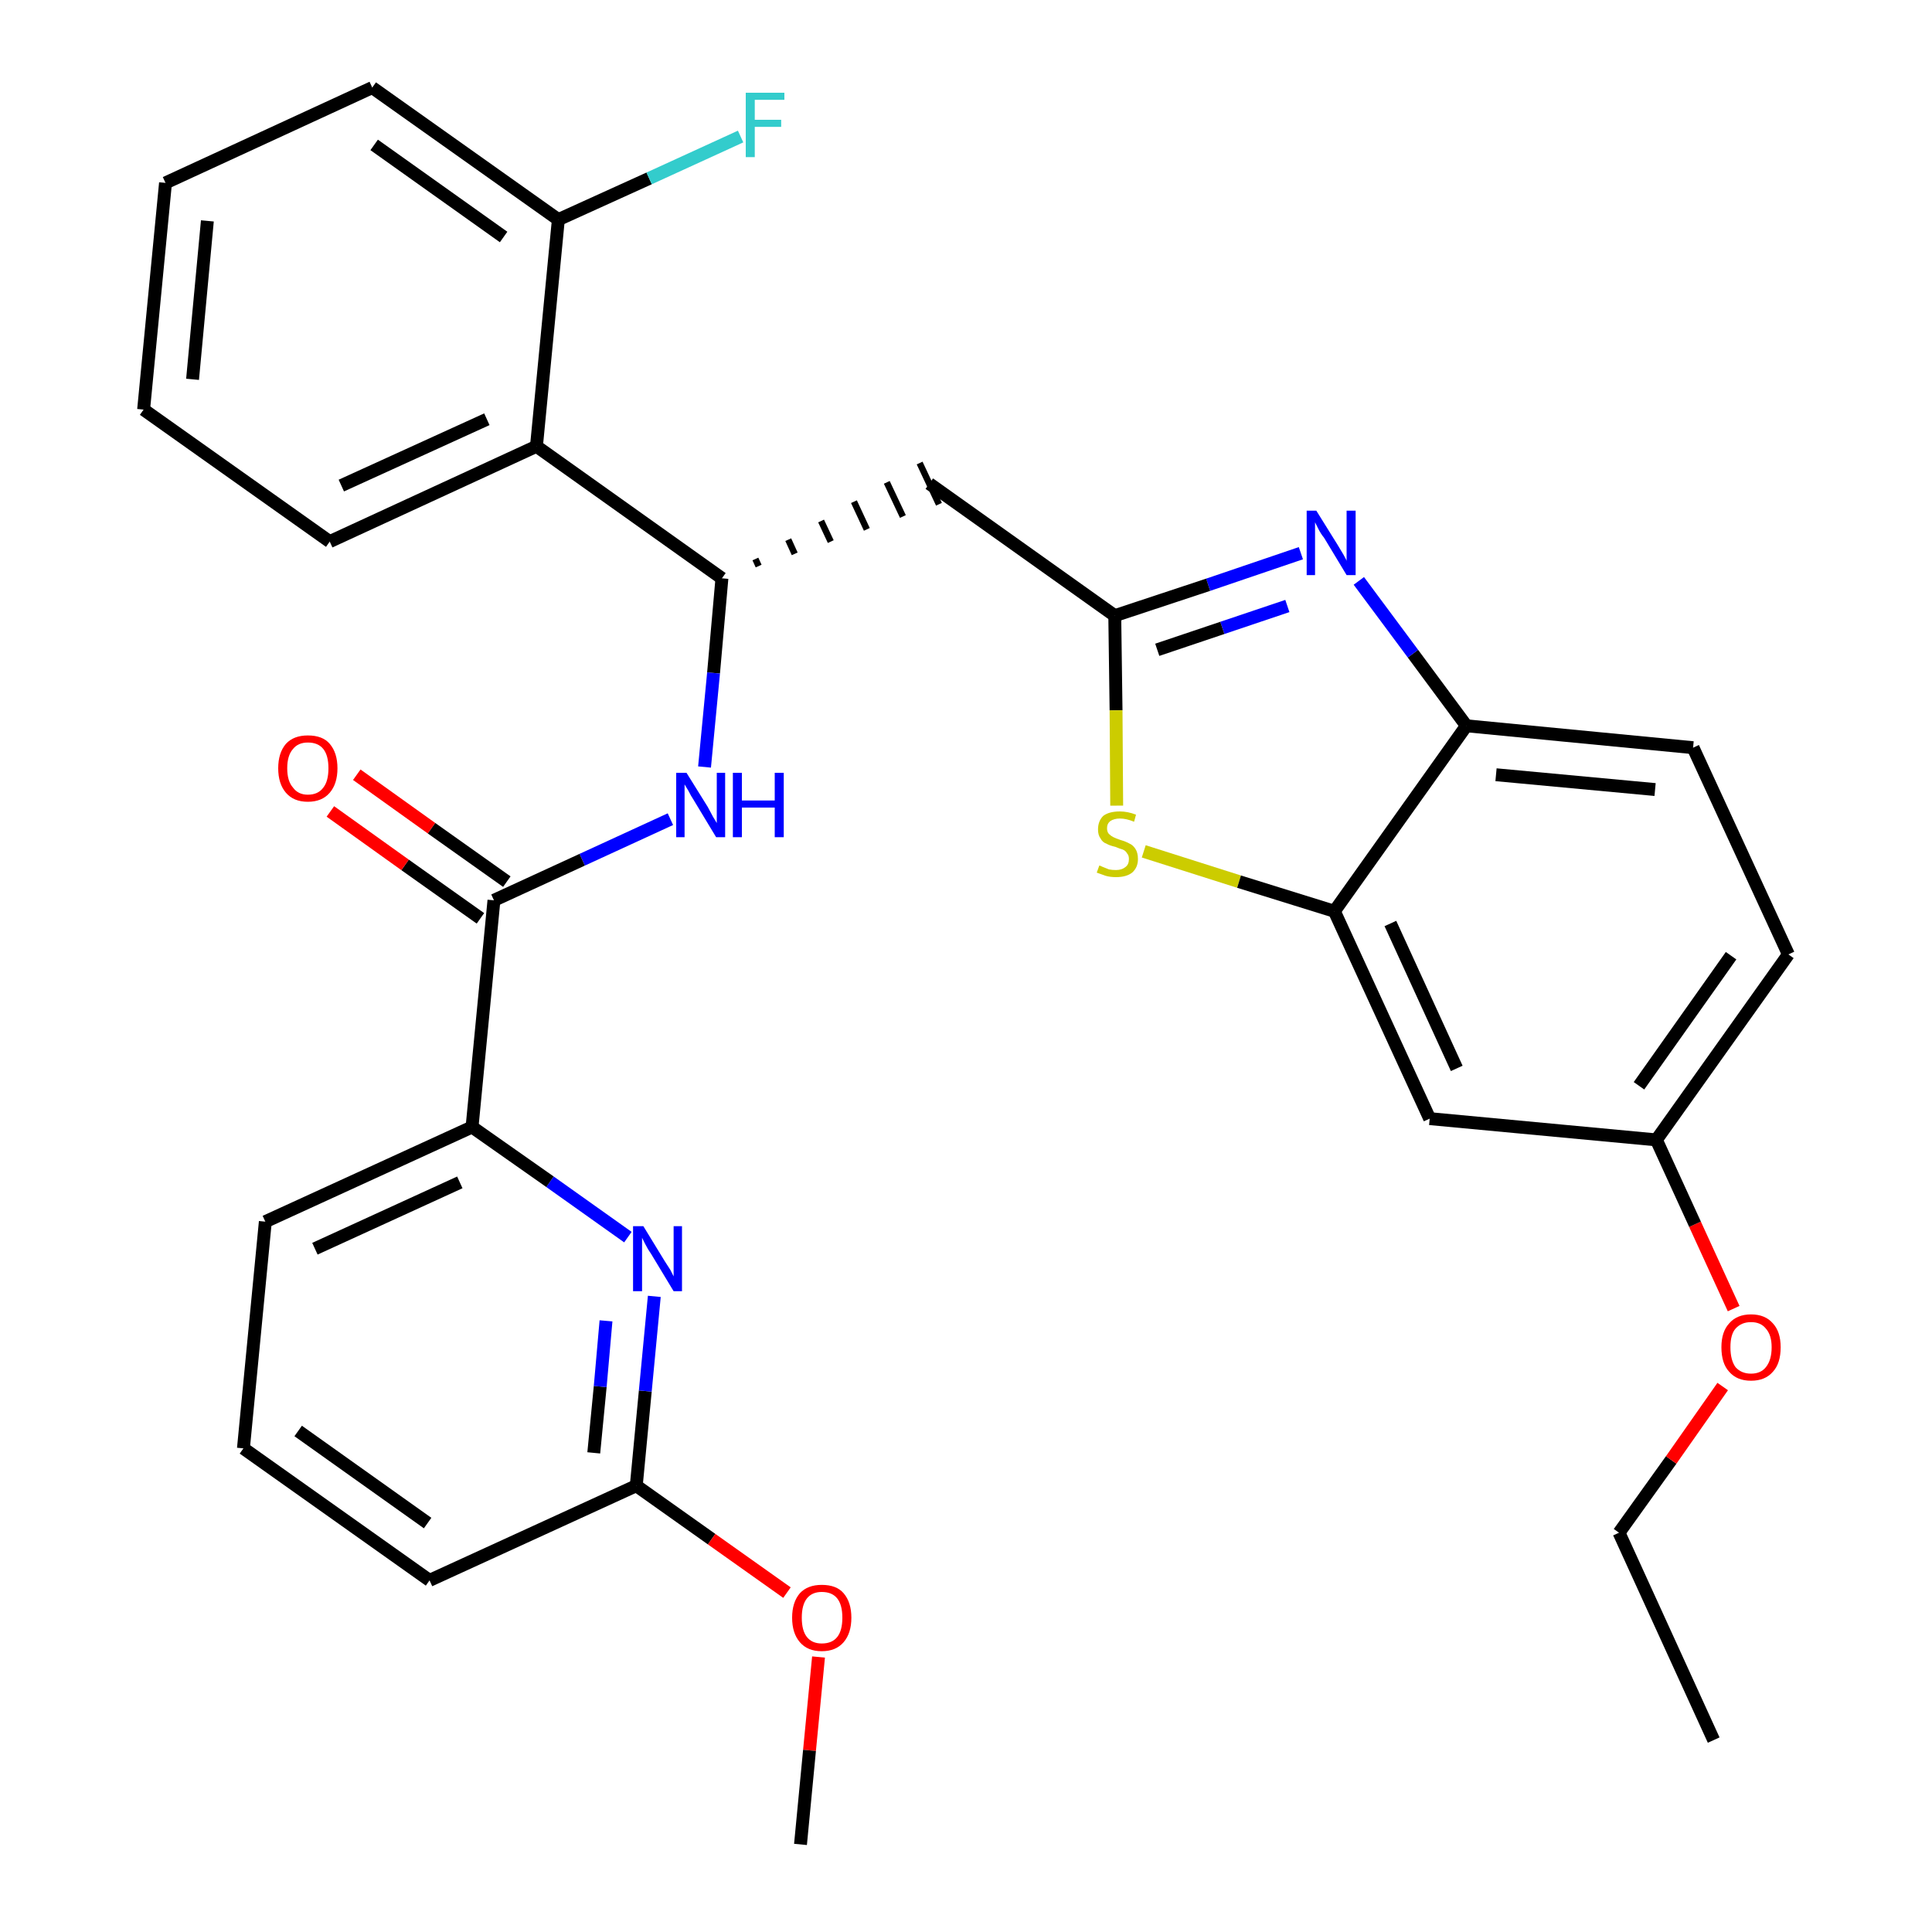 <?xml version='1.0' encoding='iso-8859-1'?>
<svg version='1.1' baseProfile='full'
              xmlns='http://www.w3.org/2000/svg'
                      xmlns:rdkit='http://www.rdkit.org/xml'
                      xmlns:xlink='http://www.w3.org/1999/xlink'
                  xml:space='preserve'
width='300px' height='300px' viewBox='0 0 300 300'>
<!-- END OF HEADER -->
<path class='bond-0 atom-0 atom-1' d='M 266.1,270.2 L 251.4,238.0' style='fill:none;fill-rule:evenodd;stroke:#000000;stroke-width:2.0px;stroke-linecap:butt;stroke-linejoin:miter;stroke-opacity:1' />
<path class='bond-1 atom-1 atom-2' d='M 251.4,238.0 L 259.5,226.7' style='fill:none;fill-rule:evenodd;stroke:#000000;stroke-width:2.0px;stroke-linecap:butt;stroke-linejoin:miter;stroke-opacity:1' />
<path class='bond-1 atom-1 atom-2' d='M 259.5,226.7 L 267.5,215.3' style='fill:none;fill-rule:evenodd;stroke:#FF0000;stroke-width:2.0px;stroke-linecap:butt;stroke-linejoin:miter;stroke-opacity:1' />
<path class='bond-2 atom-2 atom-3' d='M 269.2,203.2 L 263.2,190.1' style='fill:none;fill-rule:evenodd;stroke:#FF0000;stroke-width:2.0px;stroke-linecap:butt;stroke-linejoin:miter;stroke-opacity:1' />
<path class='bond-2 atom-2 atom-3' d='M 263.2,190.1 L 257.2,177.0' style='fill:none;fill-rule:evenodd;stroke:#000000;stroke-width:2.0px;stroke-linecap:butt;stroke-linejoin:miter;stroke-opacity:1' />
<path class='bond-3 atom-3 atom-4' d='M 257.2,177.0 L 277.7,148.2' style='fill:none;fill-rule:evenodd;stroke:#000000;stroke-width:2.0px;stroke-linecap:butt;stroke-linejoin:miter;stroke-opacity:1' />
<path class='bond-3 atom-3 atom-4' d='M 254.5,168.6 L 268.8,148.4' style='fill:none;fill-rule:evenodd;stroke:#000000;stroke-width:2.0px;stroke-linecap:butt;stroke-linejoin:miter;stroke-opacity:1' />
<path class='bond-31 atom-31 atom-3' d='M 222.0,173.7 L 257.2,177.0' style='fill:none;fill-rule:evenodd;stroke:#000000;stroke-width:2.0px;stroke-linecap:butt;stroke-linejoin:miter;stroke-opacity:1' />
<path class='bond-4 atom-4 atom-5' d='M 277.7,148.2 L 262.9,116.1' style='fill:none;fill-rule:evenodd;stroke:#000000;stroke-width:2.0px;stroke-linecap:butt;stroke-linejoin:miter;stroke-opacity:1' />
<path class='bond-5 atom-5 atom-6' d='M 262.9,116.1 L 227.7,112.7' style='fill:none;fill-rule:evenodd;stroke:#000000;stroke-width:2.0px;stroke-linecap:butt;stroke-linejoin:miter;stroke-opacity:1' />
<path class='bond-5 atom-5 atom-6' d='M 257.0,122.6 L 232.3,120.3' style='fill:none;fill-rule:evenodd;stroke:#000000;stroke-width:2.0px;stroke-linecap:butt;stroke-linejoin:miter;stroke-opacity:1' />
<path class='bond-6 atom-6 atom-7' d='M 227.7,112.7 L 219.4,101.5' style='fill:none;fill-rule:evenodd;stroke:#000000;stroke-width:2.0px;stroke-linecap:butt;stroke-linejoin:miter;stroke-opacity:1' />
<path class='bond-6 atom-6 atom-7' d='M 219.4,101.5 L 211.0,90.2' style='fill:none;fill-rule:evenodd;stroke:#0000FF;stroke-width:2.0px;stroke-linecap:butt;stroke-linejoin:miter;stroke-opacity:1' />
<path class='bond-32 atom-30 atom-6' d='M 207.2,141.5 L 227.7,112.7' style='fill:none;fill-rule:evenodd;stroke:#000000;stroke-width:2.0px;stroke-linecap:butt;stroke-linejoin:miter;stroke-opacity:1' />
<path class='bond-7 atom-7 atom-8' d='M 202.0,85.9 L 187.6,90.8' style='fill:none;fill-rule:evenodd;stroke:#0000FF;stroke-width:2.0px;stroke-linecap:butt;stroke-linejoin:miter;stroke-opacity:1' />
<path class='bond-7 atom-7 atom-8' d='M 187.6,90.8 L 173.1,95.6' style='fill:none;fill-rule:evenodd;stroke:#000000;stroke-width:2.0px;stroke-linecap:butt;stroke-linejoin:miter;stroke-opacity:1' />
<path class='bond-7 atom-7 atom-8' d='M 199.9,94.1 L 189.8,97.5' style='fill:none;fill-rule:evenodd;stroke:#0000FF;stroke-width:2.0px;stroke-linecap:butt;stroke-linejoin:miter;stroke-opacity:1' />
<path class='bond-7 atom-7 atom-8' d='M 189.8,97.5 L 179.7,100.9' style='fill:none;fill-rule:evenodd;stroke:#000000;stroke-width:2.0px;stroke-linecap:butt;stroke-linejoin:miter;stroke-opacity:1' />
<path class='bond-8 atom-8 atom-9' d='M 173.1,95.6 L 144.3,75.1' style='fill:none;fill-rule:evenodd;stroke:#000000;stroke-width:2.0px;stroke-linecap:butt;stroke-linejoin:miter;stroke-opacity:1' />
<path class='bond-28 atom-8 atom-29' d='M 173.1,95.6 L 173.3,110.3' style='fill:none;fill-rule:evenodd;stroke:#000000;stroke-width:2.0px;stroke-linecap:butt;stroke-linejoin:miter;stroke-opacity:1' />
<path class='bond-28 atom-8 atom-29' d='M 173.3,110.3 L 173.4,125.1' style='fill:none;fill-rule:evenodd;stroke:#CCCC00;stroke-width:2.0px;stroke-linecap:butt;stroke-linejoin:miter;stroke-opacity:1' />
<path class='bond-9 atom-10 atom-9' d='M 117.8,87.9 L 117.3,86.8' style='fill:none;fill-rule:evenodd;stroke:#000000;stroke-width:1.0px;stroke-linecap:butt;stroke-linejoin:miter;stroke-opacity:1' />
<path class='bond-9 atom-10 atom-9' d='M 123.4,86.0 L 122.4,83.8' style='fill:none;fill-rule:evenodd;stroke:#000000;stroke-width:1.0px;stroke-linecap:butt;stroke-linejoin:miter;stroke-opacity:1' />
<path class='bond-9 atom-10 atom-9' d='M 129.0,84.1 L 127.5,80.9' style='fill:none;fill-rule:evenodd;stroke:#000000;stroke-width:1.0px;stroke-linecap:butt;stroke-linejoin:miter;stroke-opacity:1' />
<path class='bond-9 atom-10 atom-9' d='M 134.6,82.2 L 132.6,77.9' style='fill:none;fill-rule:evenodd;stroke:#000000;stroke-width:1.0px;stroke-linecap:butt;stroke-linejoin:miter;stroke-opacity:1' />
<path class='bond-9 atom-10 atom-9' d='M 140.2,80.2 L 137.7,74.9' style='fill:none;fill-rule:evenodd;stroke:#000000;stroke-width:1.0px;stroke-linecap:butt;stroke-linejoin:miter;stroke-opacity:1' />
<path class='bond-9 atom-10 atom-9' d='M 145.8,78.3 L 142.8,71.9' style='fill:none;fill-rule:evenodd;stroke:#000000;stroke-width:1.0px;stroke-linecap:butt;stroke-linejoin:miter;stroke-opacity:1' />
<path class='bond-10 atom-10 atom-11' d='M 112.1,89.8 L 110.8,104.5' style='fill:none;fill-rule:evenodd;stroke:#000000;stroke-width:2.0px;stroke-linecap:butt;stroke-linejoin:miter;stroke-opacity:1' />
<path class='bond-10 atom-10 atom-11' d='M 110.8,104.5 L 109.4,119.1' style='fill:none;fill-rule:evenodd;stroke:#0000FF;stroke-width:2.0px;stroke-linecap:butt;stroke-linejoin:miter;stroke-opacity:1' />
<path class='bond-21 atom-10 atom-22' d='M 112.1,89.8 L 83.3,69.3' style='fill:none;fill-rule:evenodd;stroke:#000000;stroke-width:2.0px;stroke-linecap:butt;stroke-linejoin:miter;stroke-opacity:1' />
<path class='bond-11 atom-11 atom-12' d='M 104.1,127.2 L 90.4,133.5' style='fill:none;fill-rule:evenodd;stroke:#0000FF;stroke-width:2.0px;stroke-linecap:butt;stroke-linejoin:miter;stroke-opacity:1' />
<path class='bond-11 atom-11 atom-12' d='M 90.4,133.5 L 76.7,139.8' style='fill:none;fill-rule:evenodd;stroke:#000000;stroke-width:2.0px;stroke-linecap:butt;stroke-linejoin:miter;stroke-opacity:1' />
<path class='bond-12 atom-12 atom-13' d='M 78.7,136.9 L 67.0,128.6' style='fill:none;fill-rule:evenodd;stroke:#000000;stroke-width:2.0px;stroke-linecap:butt;stroke-linejoin:miter;stroke-opacity:1' />
<path class='bond-12 atom-12 atom-13' d='M 67.0,128.6 L 55.4,120.3' style='fill:none;fill-rule:evenodd;stroke:#FF0000;stroke-width:2.0px;stroke-linecap:butt;stroke-linejoin:miter;stroke-opacity:1' />
<path class='bond-12 atom-12 atom-13' d='M 74.6,142.6 L 62.9,134.3' style='fill:none;fill-rule:evenodd;stroke:#000000;stroke-width:2.0px;stroke-linecap:butt;stroke-linejoin:miter;stroke-opacity:1' />
<path class='bond-12 atom-12 atom-13' d='M 62.9,134.3 L 51.3,126.0' style='fill:none;fill-rule:evenodd;stroke:#FF0000;stroke-width:2.0px;stroke-linecap:butt;stroke-linejoin:miter;stroke-opacity:1' />
<path class='bond-13 atom-12 atom-14' d='M 76.7,139.8 L 73.3,175.0' style='fill:none;fill-rule:evenodd;stroke:#000000;stroke-width:2.0px;stroke-linecap:butt;stroke-linejoin:miter;stroke-opacity:1' />
<path class='bond-14 atom-14 atom-15' d='M 73.3,175.0 L 41.2,189.7' style='fill:none;fill-rule:evenodd;stroke:#000000;stroke-width:2.0px;stroke-linecap:butt;stroke-linejoin:miter;stroke-opacity:1' />
<path class='bond-14 atom-14 atom-15' d='M 71.4,183.6 L 48.9,193.9' style='fill:none;fill-rule:evenodd;stroke:#000000;stroke-width:2.0px;stroke-linecap:butt;stroke-linejoin:miter;stroke-opacity:1' />
<path class='bond-33 atom-21 atom-14' d='M 97.5,192.1 L 85.4,183.5' style='fill:none;fill-rule:evenodd;stroke:#0000FF;stroke-width:2.0px;stroke-linecap:butt;stroke-linejoin:miter;stroke-opacity:1' />
<path class='bond-33 atom-21 atom-14' d='M 85.4,183.5 L 73.3,175.0' style='fill:none;fill-rule:evenodd;stroke:#000000;stroke-width:2.0px;stroke-linecap:butt;stroke-linejoin:miter;stroke-opacity:1' />
<path class='bond-15 atom-15 atom-16' d='M 41.2,189.7 L 37.8,224.9' style='fill:none;fill-rule:evenodd;stroke:#000000;stroke-width:2.0px;stroke-linecap:butt;stroke-linejoin:miter;stroke-opacity:1' />
<path class='bond-16 atom-16 atom-17' d='M 37.8,224.9 L 66.7,245.4' style='fill:none;fill-rule:evenodd;stroke:#000000;stroke-width:2.0px;stroke-linecap:butt;stroke-linejoin:miter;stroke-opacity:1' />
<path class='bond-16 atom-16 atom-17' d='M 46.3,222.2 L 66.4,236.5' style='fill:none;fill-rule:evenodd;stroke:#000000;stroke-width:2.0px;stroke-linecap:butt;stroke-linejoin:miter;stroke-opacity:1' />
<path class='bond-17 atom-17 atom-18' d='M 66.7,245.4 L 98.8,230.7' style='fill:none;fill-rule:evenodd;stroke:#000000;stroke-width:2.0px;stroke-linecap:butt;stroke-linejoin:miter;stroke-opacity:1' />
<path class='bond-18 atom-18 atom-19' d='M 98.8,230.7 L 110.5,239.0' style='fill:none;fill-rule:evenodd;stroke:#000000;stroke-width:2.0px;stroke-linecap:butt;stroke-linejoin:miter;stroke-opacity:1' />
<path class='bond-18 atom-18 atom-19' d='M 110.5,239.0 L 122.2,247.3' style='fill:none;fill-rule:evenodd;stroke:#FF0000;stroke-width:2.0px;stroke-linecap:butt;stroke-linejoin:miter;stroke-opacity:1' />
<path class='bond-20 atom-18 atom-21' d='M 98.8,230.7 L 100.2,216.0' style='fill:none;fill-rule:evenodd;stroke:#000000;stroke-width:2.0px;stroke-linecap:butt;stroke-linejoin:miter;stroke-opacity:1' />
<path class='bond-20 atom-18 atom-21' d='M 100.2,216.0 L 101.6,201.3' style='fill:none;fill-rule:evenodd;stroke:#0000FF;stroke-width:2.0px;stroke-linecap:butt;stroke-linejoin:miter;stroke-opacity:1' />
<path class='bond-20 atom-18 atom-21' d='M 92.2,225.6 L 93.2,215.3' style='fill:none;fill-rule:evenodd;stroke:#000000;stroke-width:2.0px;stroke-linecap:butt;stroke-linejoin:miter;stroke-opacity:1' />
<path class='bond-20 atom-18 atom-21' d='M 93.2,215.3 L 94.1,205.1' style='fill:none;fill-rule:evenodd;stroke:#0000FF;stroke-width:2.0px;stroke-linecap:butt;stroke-linejoin:miter;stroke-opacity:1' />
<path class='bond-19 atom-19 atom-20' d='M 127.1,257.3 L 125.7,271.8' style='fill:none;fill-rule:evenodd;stroke:#FF0000;stroke-width:2.0px;stroke-linecap:butt;stroke-linejoin:miter;stroke-opacity:1' />
<path class='bond-19 atom-19 atom-20' d='M 125.7,271.8 L 124.3,286.4' style='fill:none;fill-rule:evenodd;stroke:#000000;stroke-width:2.0px;stroke-linecap:butt;stroke-linejoin:miter;stroke-opacity:1' />
<path class='bond-22 atom-22 atom-23' d='M 83.3,69.3 L 51.2,84.1' style='fill:none;fill-rule:evenodd;stroke:#000000;stroke-width:2.0px;stroke-linecap:butt;stroke-linejoin:miter;stroke-opacity:1' />
<path class='bond-22 atom-22 atom-23' d='M 75.6,65.1 L 53.0,75.4' style='fill:none;fill-rule:evenodd;stroke:#000000;stroke-width:2.0px;stroke-linecap:butt;stroke-linejoin:miter;stroke-opacity:1' />
<path class='bond-34 atom-27 atom-22' d='M 86.7,34.1 L 83.3,69.3' style='fill:none;fill-rule:evenodd;stroke:#000000;stroke-width:2.0px;stroke-linecap:butt;stroke-linejoin:miter;stroke-opacity:1' />
<path class='bond-23 atom-23 atom-24' d='M 51.2,84.1 L 22.3,63.6' style='fill:none;fill-rule:evenodd;stroke:#000000;stroke-width:2.0px;stroke-linecap:butt;stroke-linejoin:miter;stroke-opacity:1' />
<path class='bond-24 atom-24 atom-25' d='M 22.3,63.6 L 25.7,28.4' style='fill:none;fill-rule:evenodd;stroke:#000000;stroke-width:2.0px;stroke-linecap:butt;stroke-linejoin:miter;stroke-opacity:1' />
<path class='bond-24 atom-24 atom-25' d='M 29.9,58.9 L 32.2,34.3' style='fill:none;fill-rule:evenodd;stroke:#000000;stroke-width:2.0px;stroke-linecap:butt;stroke-linejoin:miter;stroke-opacity:1' />
<path class='bond-25 atom-25 atom-26' d='M 25.7,28.4 L 57.8,13.6' style='fill:none;fill-rule:evenodd;stroke:#000000;stroke-width:2.0px;stroke-linecap:butt;stroke-linejoin:miter;stroke-opacity:1' />
<path class='bond-26 atom-26 atom-27' d='M 57.8,13.6 L 86.7,34.1' style='fill:none;fill-rule:evenodd;stroke:#000000;stroke-width:2.0px;stroke-linecap:butt;stroke-linejoin:miter;stroke-opacity:1' />
<path class='bond-26 atom-26 atom-27' d='M 58.1,22.5 L 78.2,36.8' style='fill:none;fill-rule:evenodd;stroke:#000000;stroke-width:2.0px;stroke-linecap:butt;stroke-linejoin:miter;stroke-opacity:1' />
<path class='bond-27 atom-27 atom-28' d='M 86.7,34.1 L 100.8,27.7' style='fill:none;fill-rule:evenodd;stroke:#000000;stroke-width:2.0px;stroke-linecap:butt;stroke-linejoin:miter;stroke-opacity:1' />
<path class='bond-27 atom-27 atom-28' d='M 100.8,27.7 L 115.0,21.2' style='fill:none;fill-rule:evenodd;stroke:#33CCCC;stroke-width:2.0px;stroke-linecap:butt;stroke-linejoin:miter;stroke-opacity:1' />
<path class='bond-29 atom-29 atom-30' d='M 177.6,132.2 L 192.4,136.9' style='fill:none;fill-rule:evenodd;stroke:#CCCC00;stroke-width:2.0px;stroke-linecap:butt;stroke-linejoin:miter;stroke-opacity:1' />
<path class='bond-29 atom-29 atom-30' d='M 192.4,136.9 L 207.2,141.5' style='fill:none;fill-rule:evenodd;stroke:#000000;stroke-width:2.0px;stroke-linecap:butt;stroke-linejoin:miter;stroke-opacity:1' />
<path class='bond-30 atom-30 atom-31' d='M 207.2,141.5 L 222.0,173.7' style='fill:none;fill-rule:evenodd;stroke:#000000;stroke-width:2.0px;stroke-linecap:butt;stroke-linejoin:miter;stroke-opacity:1' />
<path class='bond-30 atom-30 atom-31' d='M 215.9,143.4 L 226.2,165.9' style='fill:none;fill-rule:evenodd;stroke:#000000;stroke-width:2.0px;stroke-linecap:butt;stroke-linejoin:miter;stroke-opacity:1' />
<path  class='atom-2' d='M 267.3 209.2
Q 267.3 206.8, 268.5 205.5
Q 269.7 204.1, 271.9 204.1
Q 274.1 204.1, 275.3 205.5
Q 276.5 206.8, 276.5 209.2
Q 276.5 211.7, 275.3 213.0
Q 274.1 214.4, 271.9 214.4
Q 269.7 214.4, 268.5 213.0
Q 267.3 211.7, 267.3 209.2
M 271.9 213.3
Q 273.4 213.3, 274.2 212.3
Q 275.1 211.2, 275.1 209.2
Q 275.1 207.3, 274.2 206.3
Q 273.4 205.3, 271.9 205.3
Q 270.4 205.3, 269.5 206.3
Q 268.7 207.2, 268.7 209.2
Q 268.7 211.2, 269.5 212.3
Q 270.4 213.3, 271.9 213.3
' fill='#FF0000'/>
<path  class='atom-7' d='M 204.4 79.3
L 207.7 84.6
Q 208.0 85.1, 208.6 86.1
Q 209.1 87.0, 209.1 87.1
L 209.1 79.3
L 210.5 79.3
L 210.5 89.3
L 209.1 89.3
L 205.6 83.5
Q 205.1 82.9, 204.7 82.1
Q 204.3 81.3, 204.2 81.1
L 204.2 89.3
L 202.9 89.3
L 202.9 79.3
L 204.4 79.3
' fill='#0000FF'/>
<path  class='atom-11' d='M 106.6 120.0
L 109.9 125.3
Q 110.2 125.9, 110.7 126.8
Q 111.3 127.8, 111.3 127.8
L 111.3 120.0
L 112.6 120.0
L 112.6 130.0
L 111.2 130.0
L 107.7 124.2
Q 107.3 123.6, 106.9 122.8
Q 106.4 122.0, 106.3 121.8
L 106.3 130.0
L 105.0 130.0
L 105.0 120.0
L 106.6 120.0
' fill='#0000FF'/>
<path  class='atom-11' d='M 113.8 120.0
L 115.2 120.0
L 115.2 124.3
L 120.3 124.3
L 120.3 120.0
L 121.7 120.0
L 121.7 130.0
L 120.3 130.0
L 120.3 125.4
L 115.2 125.4
L 115.2 130.0
L 113.8 130.0
L 113.8 120.0
' fill='#0000FF'/>
<path  class='atom-13' d='M 43.2 119.3
Q 43.2 116.9, 44.4 115.5
Q 45.6 114.2, 47.8 114.2
Q 50.1 114.2, 51.2 115.5
Q 52.4 116.9, 52.4 119.3
Q 52.4 121.7, 51.2 123.1
Q 50.0 124.5, 47.8 124.5
Q 45.6 124.5, 44.4 123.1
Q 43.2 121.7, 43.2 119.3
M 47.8 123.4
Q 49.4 123.4, 50.2 122.3
Q 51.0 121.3, 51.0 119.3
Q 51.0 117.3, 50.2 116.3
Q 49.4 115.3, 47.8 115.3
Q 46.3 115.3, 45.5 116.3
Q 44.6 117.3, 44.6 119.3
Q 44.6 121.3, 45.5 122.3
Q 46.3 123.4, 47.8 123.4
' fill='#FF0000'/>
<path  class='atom-19' d='M 123.0 251.2
Q 123.0 248.8, 124.2 247.4
Q 125.4 246.1, 127.6 246.1
Q 129.9 246.1, 131.0 247.4
Q 132.2 248.8, 132.2 251.2
Q 132.2 253.6, 131.0 255.0
Q 129.8 256.4, 127.6 256.4
Q 125.4 256.4, 124.2 255.0
Q 123.0 253.6, 123.0 251.2
M 127.6 255.2
Q 129.2 255.2, 130.0 254.2
Q 130.8 253.2, 130.8 251.2
Q 130.8 249.2, 130.0 248.2
Q 129.2 247.2, 127.6 247.2
Q 126.1 247.2, 125.3 248.2
Q 124.5 249.2, 124.5 251.2
Q 124.5 253.2, 125.3 254.2
Q 126.1 255.2, 127.6 255.2
' fill='#FF0000'/>
<path  class='atom-21' d='M 99.9 190.4
L 103.2 195.8
Q 103.5 196.3, 104.1 197.2
Q 104.6 198.2, 104.6 198.2
L 104.6 190.4
L 105.9 190.4
L 105.9 200.5
L 104.6 200.5
L 101.1 194.7
Q 100.6 194.0, 100.2 193.2
Q 99.8 192.4, 99.7 192.2
L 99.7 200.5
L 98.3 200.5
L 98.3 190.4
L 99.9 190.4
' fill='#0000FF'/>
<path  class='atom-28' d='M 115.8 14.4
L 121.8 14.4
L 121.8 15.5
L 117.2 15.5
L 117.2 18.6
L 121.3 18.6
L 121.3 19.7
L 117.2 19.7
L 117.2 24.4
L 115.8 24.4
L 115.8 14.4
' fill='#33CCCC'/>
<path  class='atom-29' d='M 170.7 134.4
Q 170.8 134.4, 171.2 134.6
Q 171.7 134.8, 172.2 135.0
Q 172.7 135.1, 173.3 135.1
Q 174.2 135.1, 174.8 134.6
Q 175.3 134.2, 175.3 133.4
Q 175.3 132.8, 175.0 132.5
Q 174.8 132.1, 174.3 131.9
Q 173.9 131.8, 173.2 131.5
Q 172.3 131.3, 171.8 131.0
Q 171.2 130.8, 170.9 130.2
Q 170.5 129.7, 170.5 128.8
Q 170.5 127.5, 171.3 126.7
Q 172.2 126.0, 173.9 126.0
Q 175.1 126.0, 176.4 126.5
L 176.1 127.6
Q 174.9 127.1, 173.9 127.1
Q 173.0 127.1, 172.4 127.5
Q 171.9 127.9, 171.9 128.6
Q 171.9 129.2, 172.2 129.5
Q 172.5 129.8, 172.9 130.0
Q 173.3 130.2, 173.9 130.4
Q 174.9 130.7, 175.4 131.0
Q 175.9 131.2, 176.3 131.8
Q 176.7 132.4, 176.7 133.4
Q 176.7 134.7, 175.8 135.5
Q 174.9 136.2, 173.3 136.2
Q 172.4 136.2, 171.7 136.0
Q 171.1 135.8, 170.3 135.5
L 170.7 134.4
' fill='#CCCC00'/>
</svg>
